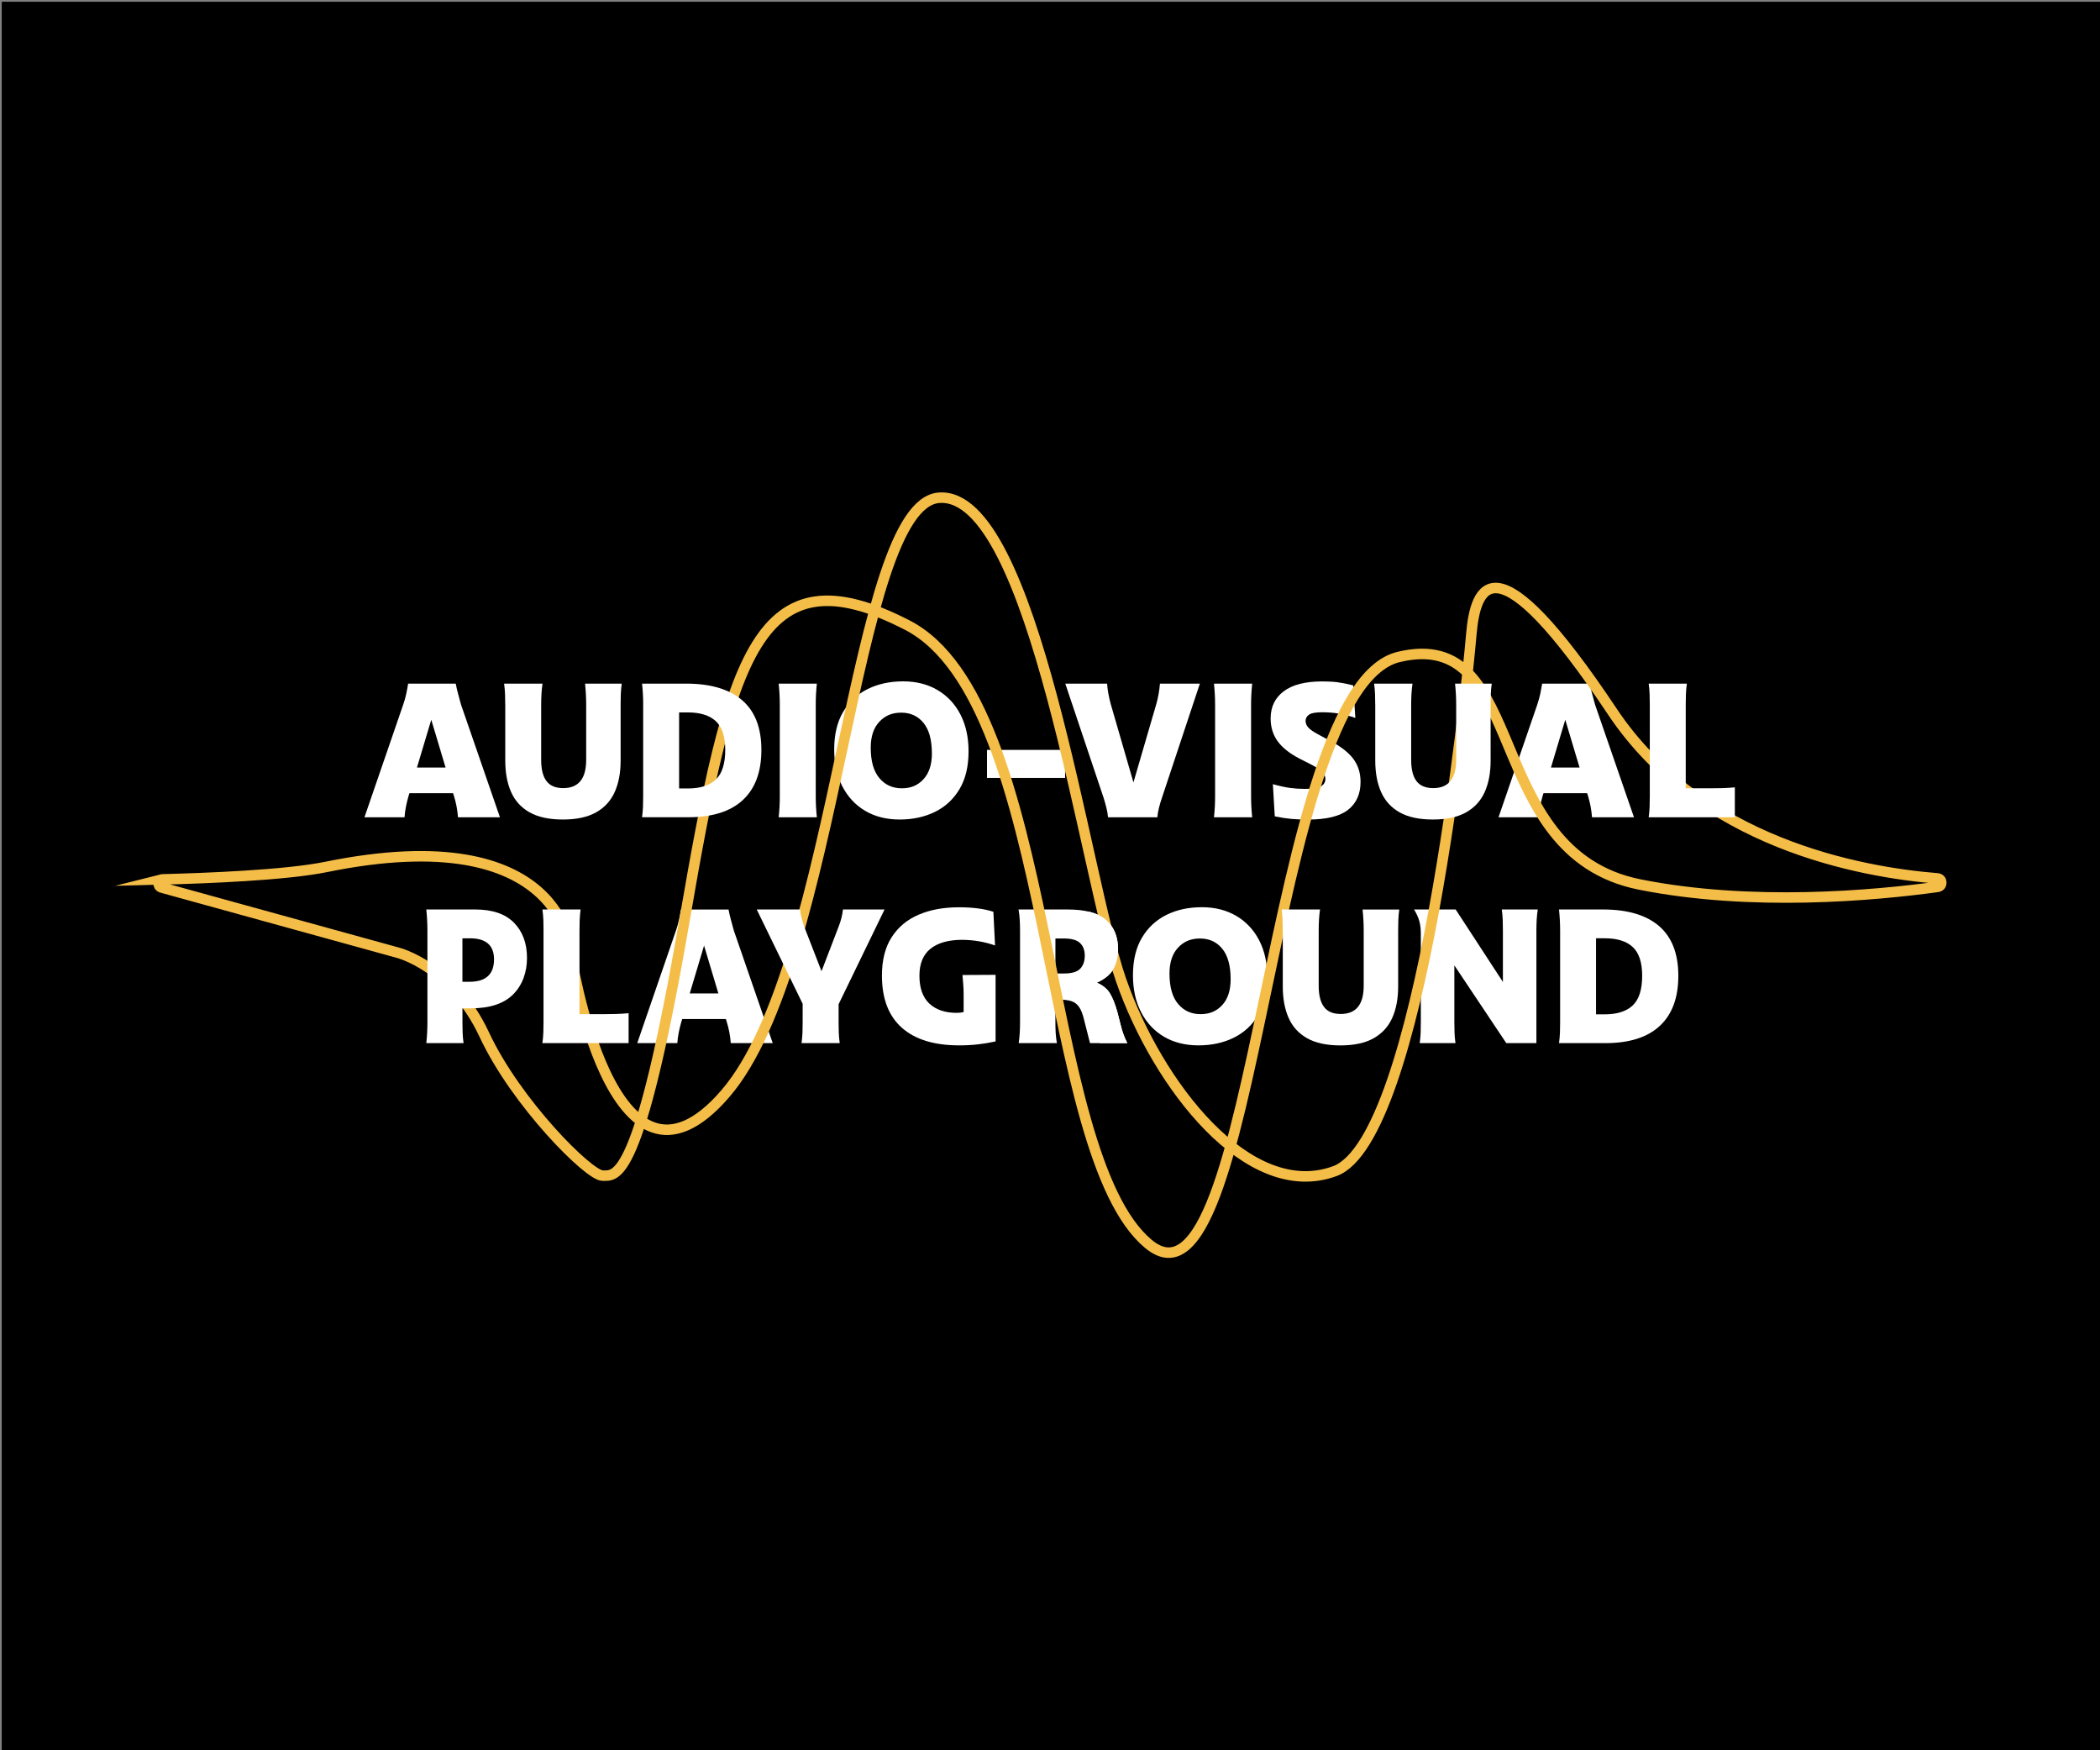 <?xml version="1.0" encoding="UTF-8"?><svg id="Layer_2" xmlns="http://www.w3.org/2000/svg" viewBox="0 0 600 500"><rect x="0" y="0" width="600" height="500" fill="#808080" stroke="none"/><defs><style>.cls-1{fill:none;stroke:#f4bd48;stroke-miterlimit:10;stroke-width:3px;}.cls-2{fill:#fff;}</style></defs><rect x=".5" y=".5" width="600" height="500"/><path class="cls-2" d="M326.04,289.17c-1.56-3.01-2.34-6.52-2.34-10.54,0-4.3,.86-7.89,2.58-10.78,1.72-2.89,4.06-5.05,7.02-6.51s6.32-2.18,10.08-2.18,7.05,.84,9.87,2.5c2.81,1.67,4.99,4,6.53,6.99s2.31,6.5,2.31,10.51c0,4.3-.86,7.9-2.58,10.78-1.72,2.89-4.06,5.05-7.02,6.51-2.96,1.45-6.32,2.18-10.08,2.18s-7.04-.83-9.84-2.47c-2.8-1.65-4.97-3.98-6.53-6.99Zm25.57-9.46c0-3.83-.8-6.73-2.39-8.68-1.59-1.95-3.72-2.93-6.37-2.93s-4.63,.87-6.26,2.61c-1.63,1.74-2.45,4.2-2.45,7.39,0,3.84,.81,6.73,2.45,8.68,1.63,1.95,3.77,2.93,6.42,2.93s4.61-.87,6.21-2.61c1.6-1.74,2.39-4.2,2.39-7.39Z"/><path class="cls-2" d="M387.22,205.08c-1.76-.61-3.37-1.03-4.84-1.26-1.47-.23-3.01-.35-4.63-.35-1.86,0-3.12,.23-3.76,.7-.65,.47-.97,1.06-.97,1.77,0,.64,.24,1.26,.73,1.83,.48,.57,1.39,1.22,2.72,1.94l3.6,1.94c3.01,1.58,5.21,3.29,6.59,5.13,1.38,1.85,2.07,4.04,2.07,6.59,0,3.41-1.17,6.05-3.52,7.93-2.35,1.88-6.19,2.82-11.53,2.82-1.76,0-3.34-.06-4.76-.19-1.42-.13-2.98-.37-4.7-.73l-.54-9.19c1.93,.54,3.58,.9,4.95,1.08,1.36,.18,2.78,.27,4.25,.27,2.33,0,3.88-.26,4.65-.78,.77-.52,1.16-1.21,1.16-2.07,0-.64-.27-1.27-.81-1.88-.54-.61-1.54-1.31-3.01-2.1l-3.6-1.83c-2.83-1.47-4.91-3.13-6.24-4.97-1.33-1.85-1.99-4.01-1.99-6.48,0-3.3,1.24-5.89,3.74-7.77,2.49-1.88,6.17-2.82,11.05-2.82,1.69,0,3.14,.08,4.36,.24s2.71,.46,4.46,.89l.59,9.3Z"/><path class="cls-2" d="M438.97,297.99h-8.6l-14.84-22.21v16.24c0,1,.02,2,.05,2.98,.04,.99,.12,1.98,.27,2.99h-10.22c.14-1,.23-2,.27-2.99,.03-.98,.05-1.98,.05-2.98v-25.22c0-1.33-.13-2.51-.4-3.55-.27-1.04-.78-2.19-1.53-3.44h11.88l13.5,20.7v-14.73c0-1-.02-2-.05-2.98s-.13-1.98-.27-2.99h10.27c-.14,1.01-.24,2-.3,2.99-.05,.98-.08,1.98-.08,2.98v32.21Z"/><path class="cls-2" d="M439.22,201.26c.36-1.04,.64-2.06,.86-3.06,.21-1,.39-1.97,.54-2.9h13.6c.18,.93,.4,1.9,.67,2.9,.27,1,.55,2.03,.83,3.06l11.13,32.21h-11.99c-.07-1.04-.21-2.07-.4-3.09-.2-1.02-.44-2-.72-2.93l-.27-.86h-12.47l-.27,.86c-.29,1-.53,2.01-.73,3.01-.2,1-.33,2.01-.4,3.01h-11.45l11.08-32.21Zm3.92,18.01h8.17l-4.09-13.66-4.09,13.66Z"/><path class="cls-2" d="M291.44,265.78c0-.93-.03-1.91-.08-2.93-.05-1.02-.17-2.03-.35-3.04h14.03c5.09,0,8.77,1.01,11.02,3.01,2.26,2.01,3.39,4.82,3.39,8.44,0,2.11-.44,3.96-1.32,5.54-.88,1.58-2.46,2.88-4.76,3.92,1.69,.72,2.92,1.71,3.71,2.98,.79,1.27,1.51,3.06,2.15,5.35l.91,3.55c.46,1.97,1.11,3.76,1.94,5.38h-10.65l-1.67-6.56c-.39-1.69-.88-2.94-1.45-3.76s-1.31-1.38-2.2-1.67c-.9-.28-2.04-.43-3.44-.43h-1.13v6.45c0,1,.03,2,.08,2.98,.05,.99,.17,1.98,.35,2.99h-10.91c.14-1,.24-2,.3-2.99,.05-.98,.08-1.98,.08-2.98v-26.24Zm18.5,7.26c0-1.58-.46-2.8-1.37-3.66-.91-.86-2.46-1.29-4.65-1.29h-2.37v10h2.47c2.22,0,3.76-.46,4.62-1.37,.86-.91,1.29-2.14,1.29-3.68Z"/><path class="cls-2" d="M282,214.22h22.31v8.01h-22.31v-8.01Z"/><path class="cls-2" d="M193.15,265.78c.36-1.04,.65-2.06,.86-3.06,.22-1,.39-1.97,.54-2.9h13.6c.18,.93,.4,1.9,.67,2.9,.27,1.01,.55,2.03,.83,3.06l11.13,32.21h-11.99c-.07-1.04-.21-2.07-.4-3.09-.2-1.02-.44-2-.73-2.93l-.27-.86h-12.47l-.27,.86c-.29,1-.53,2.01-.73,3.01-.2,1-.33,2.01-.4,3.01h-11.45l11.08-32.21Zm3.93,18.01h8.17l-4.09-13.66-4.09,13.66Z"/><path class="cls-2" d="M240.68,224.65c-1.56-3.01-2.34-6.52-2.34-10.54,0-4.3,.86-7.89,2.58-10.78,1.72-2.89,4.06-5.05,7.02-6.51,2.96-1.45,6.32-2.18,10.08-2.18s7.05,.83,9.87,2.5c2.81,1.67,4.99,4,6.53,6.99,1.54,2.99,2.31,6.5,2.31,10.51,0,4.3-.86,7.9-2.58,10.78-1.72,2.89-4.06,5.05-7.02,6.51-2.96,1.45-6.32,2.18-10.08,2.18s-7.04-.82-9.84-2.47c-2.8-1.65-4.97-3.98-6.53-6.99Zm25.57-9.46c0-3.84-.8-6.73-2.39-8.68-1.6-1.95-3.72-2.93-6.37-2.93s-4.63,.87-6.26,2.61c-1.63,1.74-2.45,4.2-2.45,7.39,0,3.84,.81,6.73,2.45,8.68,1.63,1.95,3.77,2.93,6.43,2.93s4.61-.87,6.21-2.61c1.59-1.74,2.39-4.2,2.39-7.39Z"/><path class="cls-1" d="M46.46,251.2c-1.37,.03-1.6,1.97-.28,2.34l67.49,18.62s15.6,3.9,24.69,23.39,29.89,40.29,33.79,40.29,10.4,2.6,23.39-72.78c13-75.38,20.8-106.58,63.69-84.48s37.69,150.77,68.88,176.76,33.79-158.56,71.48-167.66c37.69-9.1,23.39,55.89,68.88,64.99,31.91,6.38,67.03,3.17,85.14,.68,1.45-.2,1.39-2.31-.07-2.42-21.98-1.77-67.8-10.04-92.87-47.65-33.79-50.69-39.11-35.88-40.29-22.1-1.33,15.59-14.3,144.27-38.99,153.37s-50.69-24.69-61.09-54.59c-10.4-29.89-24.88-139.75-51.99-137.77-24.81,1.82-28.59,132.57-61.09,170.26-32.49,37.69-44.19-40.29-44.19-40.29,0,0-1.42-38.47-69.92-24.49-11.49,2.35-34.43,3.23-46.69,3.54Z"/><path class="cls-2" d="M471.37,201.26c0-.93-.02-1.91-.05-2.93-.04-1.02-.13-2.03-.27-3.04h10.91c-.14,1-.23,2.02-.27,3.04-.04,1.02-.05,2-.05,2.93v23.93h7.04c1.18,0,2.36-.02,3.52-.05,1.16-.04,2.32-.11,3.47-.22v8.55h-24.62c.14-1,.23-2,.27-2.98,.03-.99,.05-1.98,.05-2.98v-26.24Z"/><path class="cls-2" d="M115.21,201.26c.36-1.04,.65-2.06,.86-3.06,.22-1,.39-1.97,.54-2.9h13.6c.18,.93,.4,1.9,.67,2.9,.27,1,.55,2.03,.83,3.06l11.13,32.21h-11.99c-.07-1.04-.21-2.07-.4-3.09-.2-1.02-.44-2-.73-2.93l-.27-.86h-12.47l-.27,.86c-.29,1-.53,2.01-.73,3.01-.2,1-.33,2.01-.4,3.01h-11.45l11.08-32.21Zm3.93,18.01h8.17l-4.09-13.66-4.09,13.66Z"/><path class="cls-2" d="M144.35,201.26c0-.93-.02-1.91-.05-2.93-.04-1.02-.13-2.03-.27-3.04h10.97c-.14,1-.24,2.02-.3,3.04-.05,1.02-.08,2-.08,2.93v15.81c0,2.69,.5,4.71,1.51,6.05,1,1.34,2.6,2.02,4.79,2.02,4.37,0,6.56-2.69,6.56-8.07v-15.81c0-1.94-.11-3.93-.32-5.97h10.48c-.14,1-.23,2.02-.27,3.04-.04,1.02-.05,2-.05,2.93v16.02c0,3.48-.56,6.47-1.69,8.98-1.13,2.51-2.9,4.44-5.32,5.81-2.42,1.36-5.58,2.04-9.49,2.04s-7.07-.68-9.49-2.04c-2.42-1.36-4.19-3.3-5.3-5.81-1.11-2.51-1.67-5.5-1.67-8.98v-16.02Z"/><path class="cls-2" d="M222.8,201.26c0-1.94-.11-3.93-.32-5.97h10.91c-.22,2.04-.32,4.03-.32,5.97v26.24c0,1.97,.11,3.96,.32,5.97h-10.91c.22-2.01,.32-4,.32-5.97v-26.24Z"/><path class="cls-2" d="M304.37,195.29h11.94c.07,1,.2,1.98,.38,2.93,.18,.95,.39,1.89,.64,2.82l6.51,22.47,6.56-22.47c.5-1.79,.84-3.71,1.02-5.75h11.4l-10.86,32.69c-.32,.93-.6,1.86-.83,2.8-.23,.93-.39,1.83-.46,2.69h-14.09c-.07-.86-.22-1.76-.46-2.69-.23-.93-.49-1.86-.78-2.8l-10.97-32.69Z"/><path class="cls-2" d="M347.17,201.26c0-1.94-.11-3.93-.32-5.97h10.92c-.22,2.04-.32,4.03-.32,5.97v26.24c0,1.97,.11,3.96,.32,5.97h-10.92c.22-2.01,.32-4,.32-5.97v-26.24Z"/><path class="cls-2" d="M392.92,201.26c0-.93-.02-1.91-.05-2.93-.04-1.02-.13-2.03-.27-3.04h10.97c-.14,1-.24,2.02-.3,3.04-.05,1.02-.08,2-.08,2.93v15.81c0,2.69,.5,4.71,1.51,6.05,1,1.34,2.6,2.02,4.79,2.02,4.37,0,6.56-2.69,6.56-8.07v-15.81c0-1.94-.11-3.93-.32-5.97h10.48c-.14,1-.23,2.02-.27,3.04-.04,1.02-.05,2-.05,2.93v16.02c0,3.48-.56,6.47-1.69,8.98-1.13,2.51-2.9,4.44-5.32,5.81-2.42,1.36-5.58,2.04-9.49,2.04s-7.07-.68-9.49-2.04c-2.42-1.36-4.18-3.3-5.3-5.81-1.11-2.51-1.67-5.5-1.67-8.98v-16.02Z"/><path class="cls-2" d="M122.12,265.78c0-1.93-.11-3.92-.32-5.97h13.98c4.91,0,8.6,1.26,11.08,3.79,2.47,2.53,3.71,5.87,3.71,10.03s-1.33,7.82-3.98,10.46c-2.65,2.63-6.65,3.95-11.99,3.95h-2.47v3.98c0,1,.02,2,.05,2.98,.03,.99,.13,1.98,.27,2.99h-10.65c.22-2.01,.32-4,.32-5.97v-26.24Zm19.03,8.28c0-4.01-2.29-6.02-6.88-6.02h-2.15v12.42h2.04c4.66,0,6.99-2.13,6.99-6.4Z"/><path class="cls-2" d="M155.3,265.78c0-.93-.02-1.91-.05-2.93-.04-1.02-.13-2.03-.27-3.04h10.91c-.14,1.01-.23,2.02-.27,3.04-.04,1.02-.05,2-.05,2.93v23.93h7.04c1.18,0,2.36-.02,3.52-.05,1.16-.04,2.32-.11,3.47-.22v8.55h-24.63c.14-1,.23-2,.27-2.99,.03-.98,.05-1.98,.05-2.98v-26.24Z"/><path class="cls-2" d="M239.6,286.86v5.16c0,1,.02,2,.05,2.98,.04,.99,.13,1.98,.27,2.99h-10.91c.14-1,.23-2,.27-2.99,.03-.98,.05-1.98,.05-2.98v-5.27l-13.12-26.94h12.37c.11,.9,.26,1.73,.46,2.5,.2,.77,.44,1.57,.73,2.39l4.95,12.74,4.89-12.74c.32-.83,.58-1.62,.78-2.39,.2-.77,.35-1.6,.46-2.5h11.88l-13.12,27.05Z"/><path class="cls-2" d="M183.77,201.26c0-1.94-.11-3.93-.32-5.97h12.58c6.99,0,12.32,1.58,16,4.73,3.67,3.15,5.51,7.89,5.51,14.19s-1.77,11.05-5.3,14.33c-3.53,3.28-8.72,4.92-15.57,4.92h-13.23c.14-1,.23-2,.27-2.98,.03-.99,.05-1.98,.05-2.98v-26.24Zm23.44,12.96c0-3.8-.9-6.53-2.69-8.2-1.79-1.67-4.45-2.5-7.96-2.5h-2.53v21.72h2.53c3.51,0,6.16-.85,7.96-2.55,1.79-1.7,2.69-4.52,2.69-8.47Z"/><path class="cls-2" d="M284.45,297.5c-1.61,.36-3.26,.64-4.95,.83-1.69,.2-3.51,.3-5.48,.3-7.13,0-12.59-1.69-16.37-5.05-3.78-3.37-5.67-8.33-5.67-14.89,0-4.41,.92-8.06,2.77-10.94,1.85-2.89,4.42-5.04,7.72-6.45,3.3-1.42,7.15-2.12,11.56-2.12,1.9,0,3.68,.11,5.35,.32,1.67,.22,3.15,.54,4.44,.97l.48,9.62c-3.05-1.08-6.26-1.61-9.62-1.61-3.84,.04-6.79,.9-8.87,2.58-2.08,1.69-3.12,4.25-3.12,7.69s.94,6.16,2.82,7.93,4.49,2.66,7.82,2.66c.72,0,1.38-.07,1.99-.22v-5.16c0-.93-.04-1.85-.11-2.74-.07-.89-.14-1.79-.22-2.69l9.46-.05v19.03Z"/><path class="cls-2" d="M366.5,265.78c0-.93-.02-1.91-.05-2.93-.04-1.02-.13-2.03-.27-3.04h10.97c-.14,1.01-.24,2.02-.3,3.04-.05,1.02-.08,2-.08,2.93v15.81c0,2.69,.5,4.7,1.51,6.05,1,1.35,2.6,2.02,4.79,2.02,4.37,0,6.56-2.69,6.56-8.06v-15.81c0-1.93-.11-3.92-.32-5.97h10.48c-.14,1.01-.23,2.02-.27,3.04-.04,1.02-.05,2-.05,2.93v16.02c0,3.48-.56,6.47-1.69,8.98-1.13,2.51-2.9,4.44-5.32,5.81-2.42,1.36-5.58,2.04-9.49,2.04s-7.07-.68-9.49-2.04c-2.42-1.36-4.19-3.3-5.3-5.81-1.11-2.51-1.67-5.5-1.67-8.98v-16.02Z"/><path class="cls-2" d="M445.75,265.78c0-1.93-.11-3.92-.32-5.97h12.58c6.99,0,12.32,1.58,16,4.73,3.67,3.16,5.51,7.89,5.51,14.2s-1.77,11.05-5.3,14.33c-3.53,3.28-8.72,4.92-15.56,4.92h-13.23c.14-1,.23-2,.27-2.99,.04-.98,.05-1.98,.05-2.98v-26.24Zm23.44,12.96c0-3.8-.9-6.53-2.69-8.2s-4.44-2.5-7.96-2.5h-2.53v21.72h2.53c3.51,0,6.16-.85,7.96-2.55,1.79-1.7,2.69-4.52,2.69-8.47Z"/><path class="cls-2" d="M310.83,260.37c2.2,.49,3.95,1.31,5.23,2.45,2.26,2.01,3.39,4.82,3.39,8.44,0,2.11-.44,3.96-1.32,5.54-.88,1.58-2.46,2.88-4.76,3.92,1.69,.72,2.92,1.71,3.71,2.98,.79,1.27,1.51,3.06,2.15,5.35l.91,3.55c.46,1.97,1.11,3.76,1.94,5.38h-7.88l-3.37-37.62Z"/></svg>